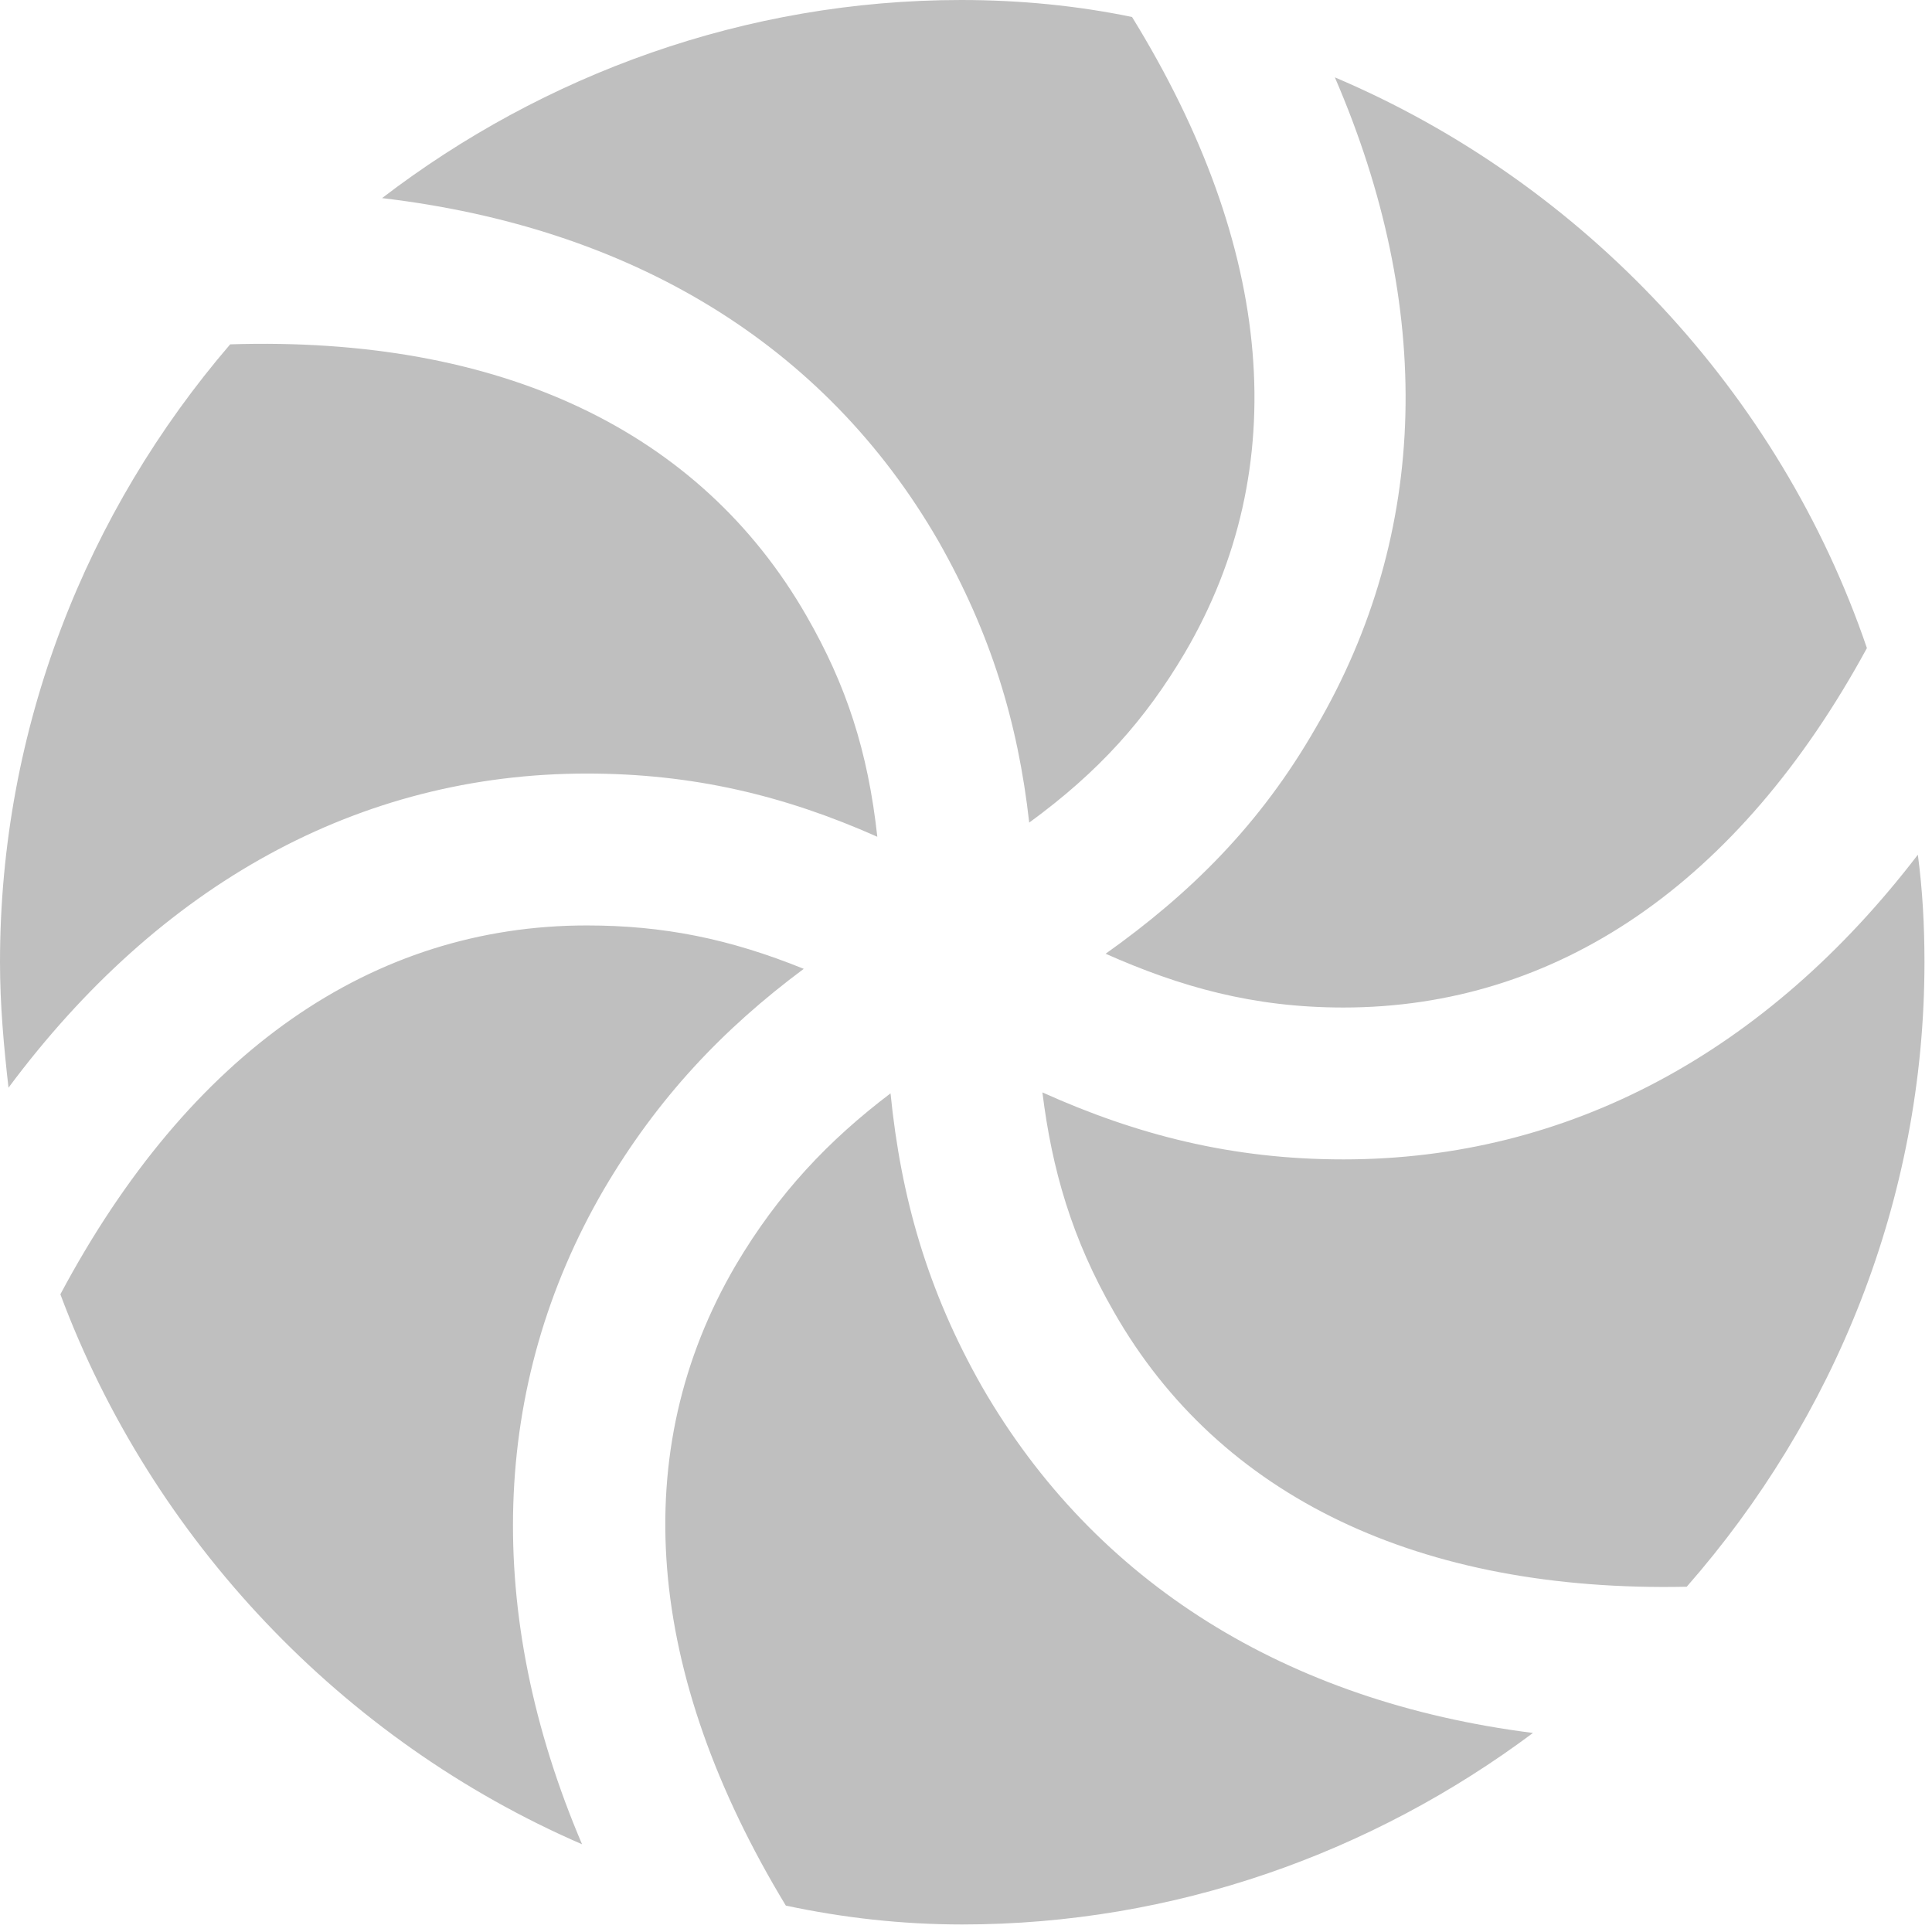 <?xml version="1.0" encoding="UTF-8" standalone="no"?>
<!DOCTYPE svg PUBLIC "-//W3C//DTD SVG 1.1//EN" "http://www.w3.org/Graphics/SVG/1.1/DTD/svg11.dtd">
<svg width="100%" height="100%" viewBox="0 0 100 100" version="1.1" xmlns="http://www.w3.org/2000/svg" xmlns:xlink="http://www.w3.org/1999/xlink" xml:space="preserve" xmlns:serif="http://www.serif.com/" style="fill-rule:evenodd;clip-rule:evenodd;stroke-linejoin:round;stroke-miterlimit:2;">
    <g id="Regular-M" transform="matrix(1,0,0,1,-8.74,85.059)">
        <path d="M62.012,-42.481C65.625,-45.117 68.018,-47.803 70.068,-51.27C75.684,-60.84 74.707,-72.217 67.334,-84.18C64.502,-84.766 61.523,-85.059 58.496,-85.059C47.315,-85.059 36.865,-81.201 28.516,-74.805C41.357,-73.291 51.416,-67.285 57.324,-57.031C60.01,-52.295 61.426,-47.705 62.012,-42.481ZM78.272,-32.91C89.307,-32.91 98.731,-39.307 105.371,-51.514C100.879,-64.697 90.723,-75.586 77.832,-81.055C82.959,-69.19 82.764,-57.52 76.856,-47.412C73.975,-42.383 70.361,-38.818 65.967,-35.693C69.824,-33.984 73.584,-32.91 78.272,-32.91ZM9.18,-28.76C16.992,-39.258 27.295,-45.02 39.111,-45.02C44.58,-45.02 49.316,-43.897 54.15,-41.748C53.662,-46.191 52.539,-49.609 50.488,-53.174C44.971,-62.793 34.619,-67.676 20.654,-67.236C13.232,-58.594 8.74,-47.412 8.74,-35.254C8.74,-33.057 8.936,-30.908 9.18,-28.76ZM96.045,-2.93C103.662,-11.621 108.35,-22.949 108.35,-35.254C108.35,-37.158 108.252,-38.965 108.008,-40.82C100.195,-30.615 89.941,-25.049 78.272,-25.049C72.51,-25.049 67.578,-26.318 62.695,-28.516C63.184,-24.561 64.209,-20.947 66.406,-17.139C71.875,-7.568 82.227,-2.637 96.045,-2.93ZM38.867,10.4C33.789,-1.514 34.082,-13.33 39.99,-23.486C42.773,-28.223 46.143,-31.787 50.342,-34.912C46.484,-36.475 43.066,-37.158 39.111,-37.158C28.027,-37.158 18.555,-30.615 11.865,-18.066C16.602,-5.371 26.465,5.029 38.867,10.4ZM58.545,14.551C69.531,14.551 79.785,10.84 88.086,4.639C75.342,3.027 65.43,-3.125 59.57,-13.281C56.738,-18.262 55.371,-23.096 54.834,-28.467C51.611,-26.025 49.023,-23.291 46.826,-19.58C41.162,-9.912 42.139,1.563 49.414,13.574C52.393,14.209 55.42,14.551 58.545,14.551Z" style="fill:rgb(191,191,191);fill-rule:nonzero;"/>
    </g>
</svg>
